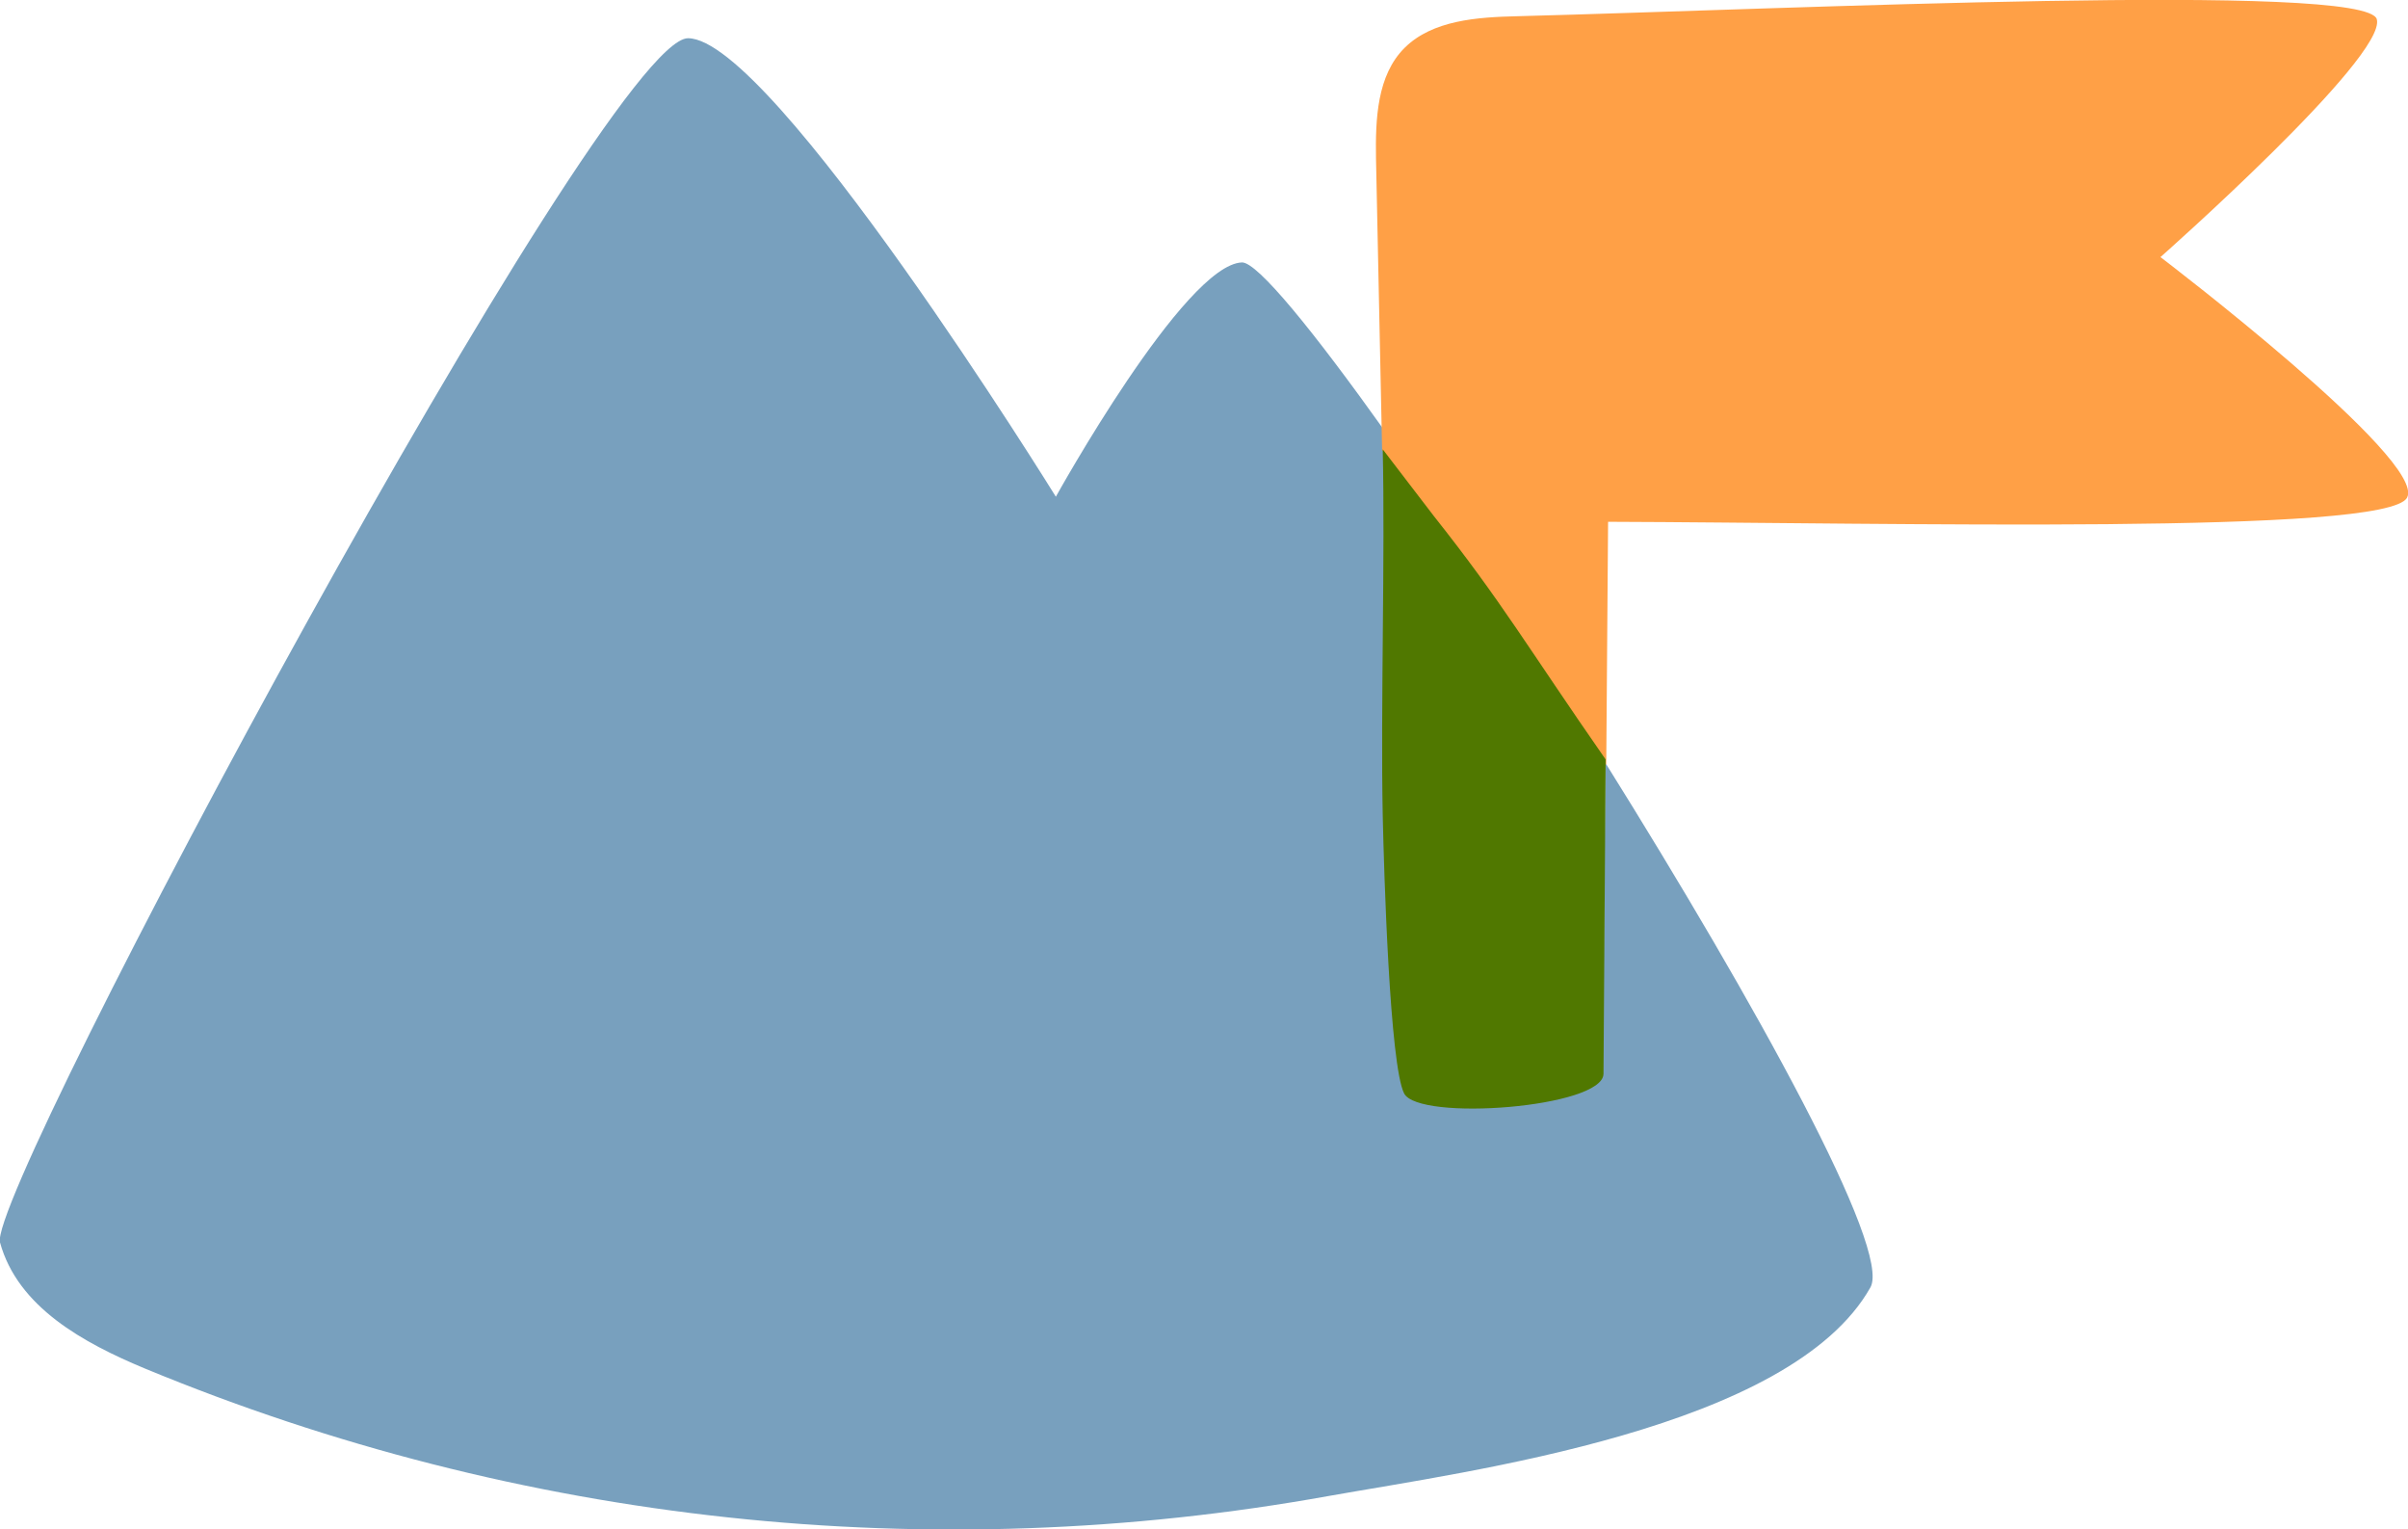 <?xml version="1.0" encoding="utf-8"?>
<!-- Generator: Adobe Illustrator 25.2.3, SVG Export Plug-In . SVG Version: 6.00 Build 0)  -->
<svg version="1.1" id="Слой_1" xmlns="http://www.w3.org/2000/svg" xmlns:xlink="http://www.w3.org/1999/xlink" x="0px" y="0px"
	 width="787.5px" height="500px" viewBox="0 0 787.5 500" enable-background="new 0 0 787.5 500" xml:space="preserve">
<path fill="#78A0BE" d="M461.8,349.5c-4.5-10.1-6.3-77.5-6.7-97.4c-0.7-36.9-1.4-73.9-2.1-111c-23.6-33.1-41.7-55.3-46.8-55.3
	c-18.8,0.6-60.9,76.6-60.9,76.6S252.5,12.5,225,12.5c-27.5,0-229.4,377.1-225,393.7c5.8,21.2,27.4,32.9,47.3,41.2
	c122.7,50.8,256.9,65.2,387.3,41.7c46.1-8.2,151-21.9,177.1-68.2c6.9-12.4-37.4-92.6-86.7-171.5l-0.8,93.3c0,12-58,16.7-62.5,6.9"/>
<path fill="#FFA046" d="M706.5,84.1c0,0,74.1-65.5,70.8-77.8c-3.3-12.3-192.2-3.3-281-1c-13.2,0.3-27.8,1.3-36.9,10.3
	c-9.1,9-9.6,23.4-9.4,36.2c0.7,31.8,1.3,63.6,2,95.4c21.8,28.6,48.2,65.5,73.3,102.9c0.2-26.5,0.4-53,0.6-79.5
	c93.5,0.3,254.8,4.4,261.3-7.9c6.6-12.3-80.6-78.6-80.6-78.6"/>
<path fill="#507800" d="M452.2,146.9c0.8,34.5-0.7,84.8,0,119.5c0.4,18.8,2.3,81.9,7,91.1s65,4.7,65.2-6.4l0.7-102.8
	c-25.6-36.8-33.9-51.5-56.2-79.6"/>
</svg>
